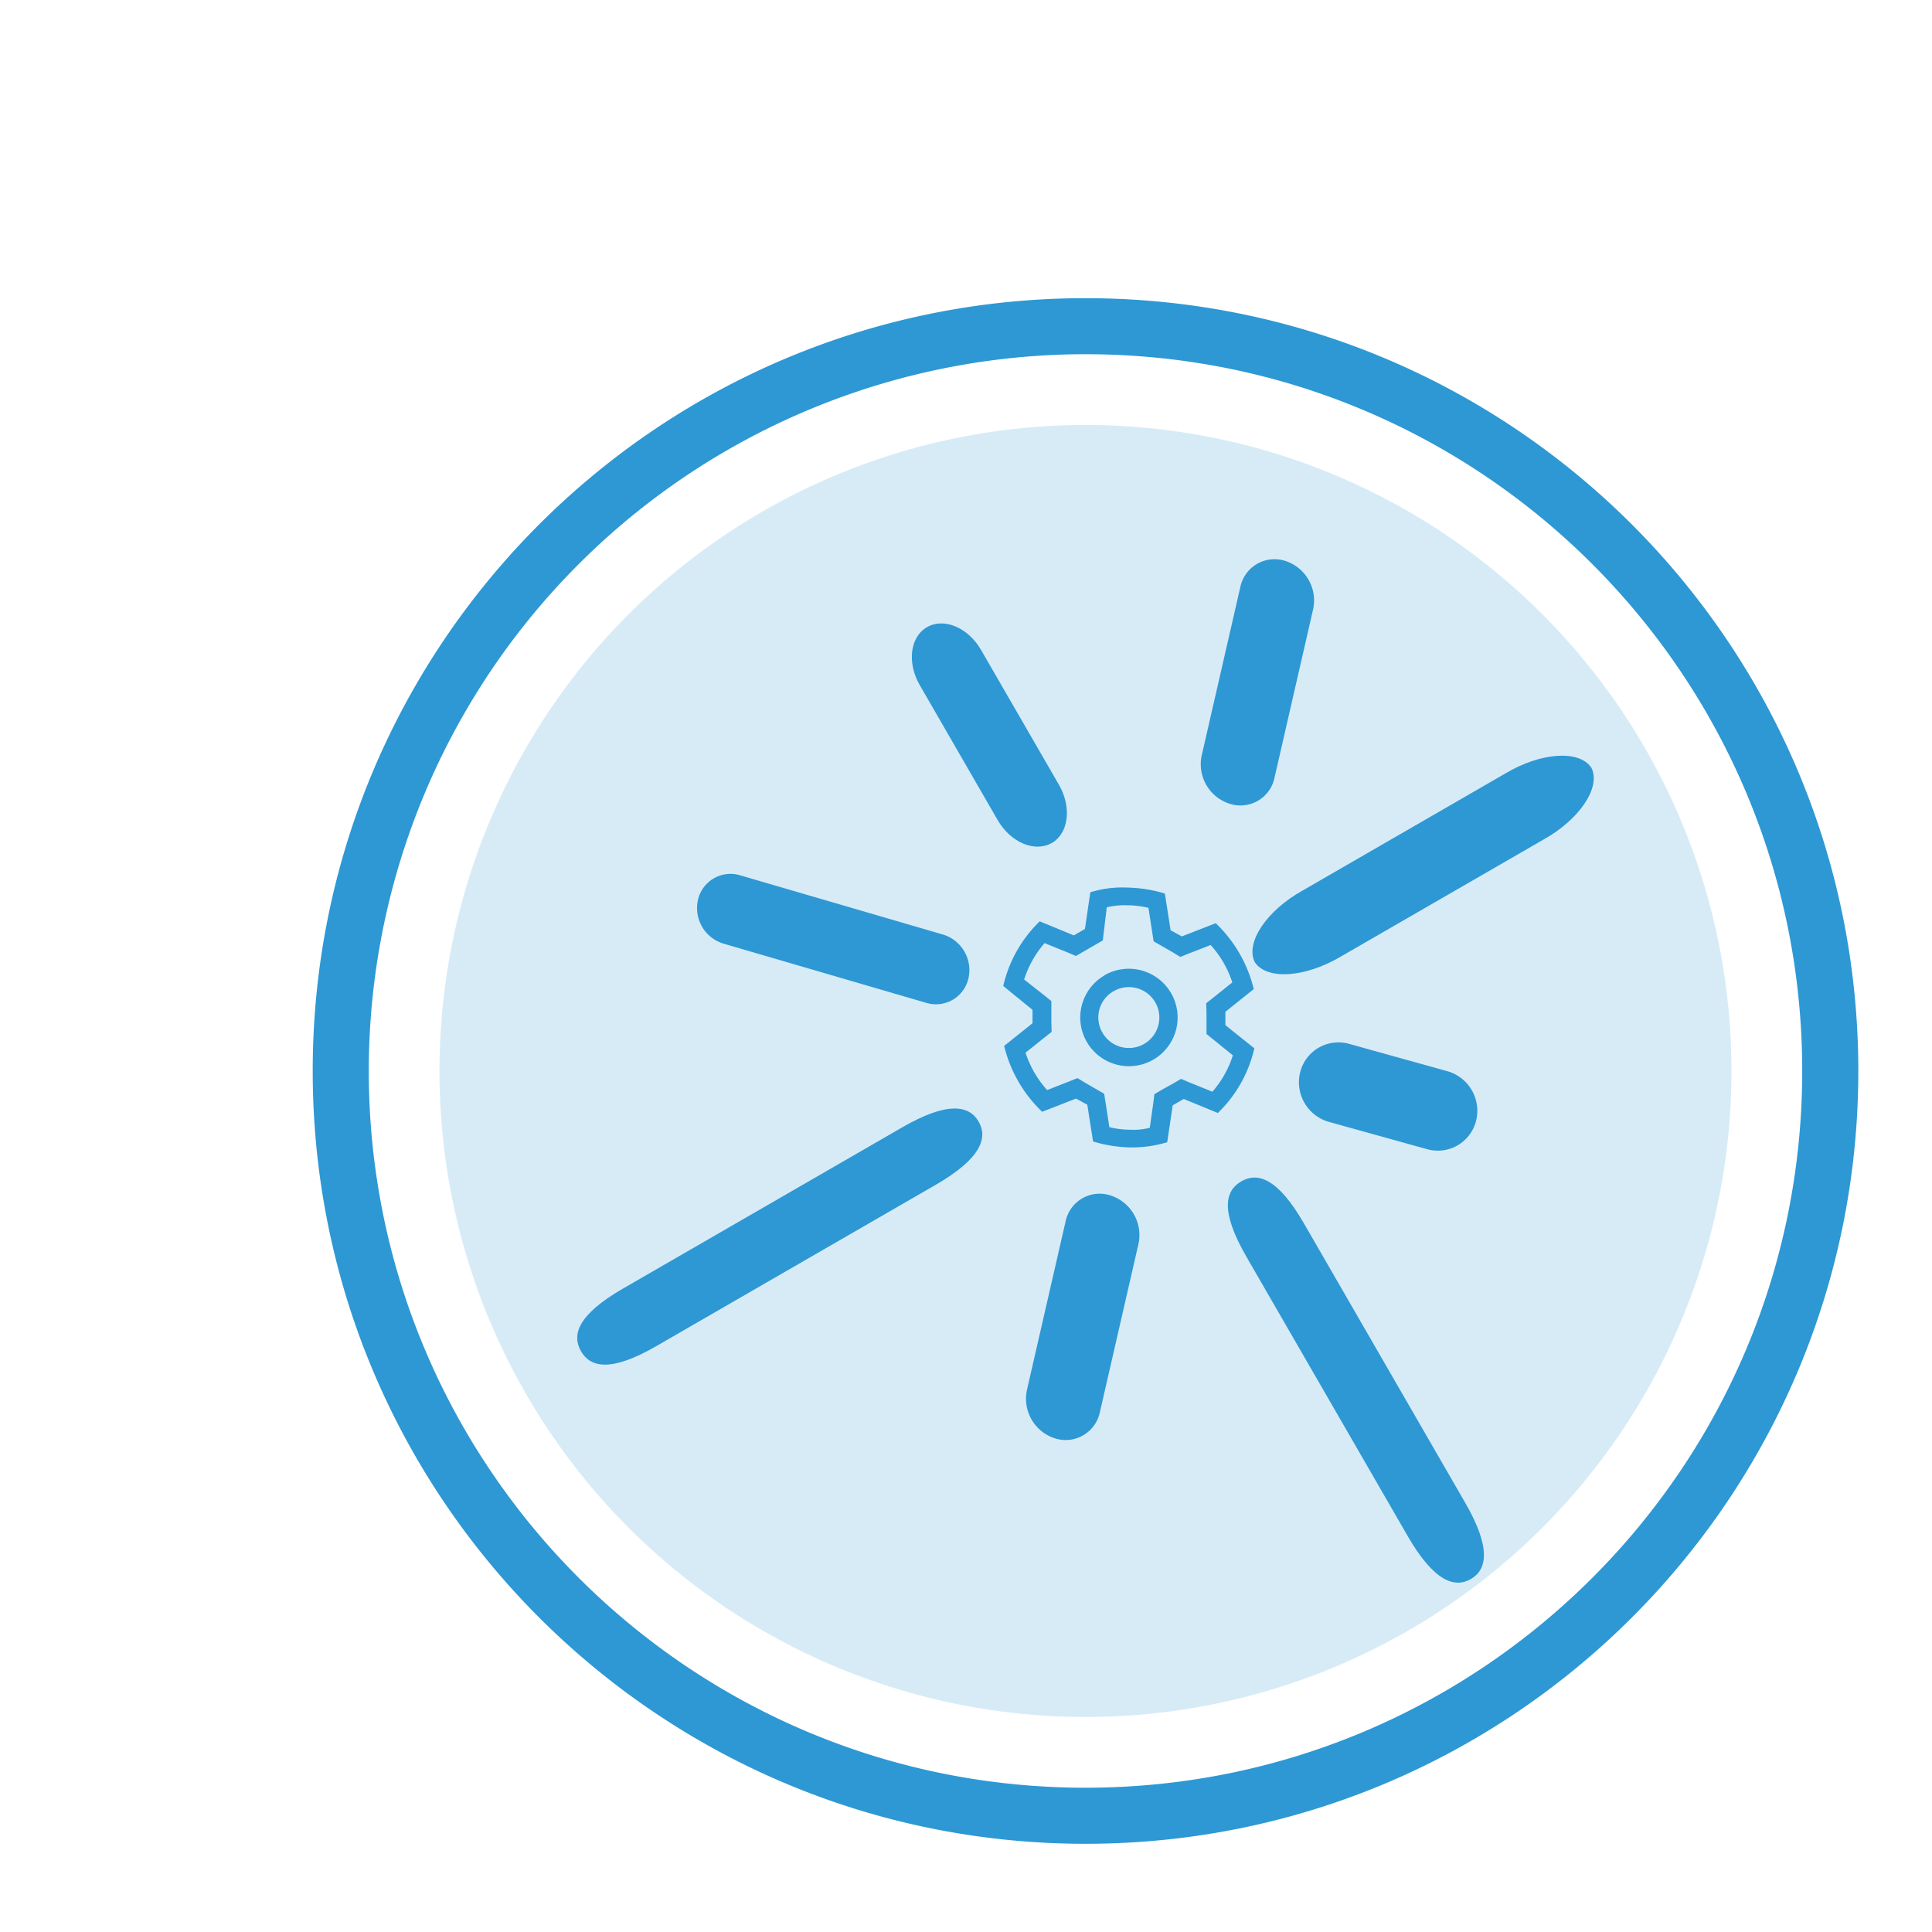 <svg id="Layer_1" data-name="Layer 1" xmlns="http://www.w3.org/2000/svg" viewBox="0 0 500 500">
  <defs>
    <style>
      .cls-1, .cls-2 {
        fill: #2d98d4;
      }

      .cls-1 {
        opacity: 0.19;
      }
    </style>
  </defs>
  <title>IN-Incident-Type</title>
  <g>
    <g>
      <circle class="cls-1" cx="280.92" cy="277.17" r="167.19"/>
      <path class="cls-2" d="M280.93,77.17c-110.47,0-200,89.54-200,200s89.54,200,200,200,200-89.54,200-200S391.38,77.17,280.93,77.17Zm0,385.49c-102.45,0-185.49-83.05-185.49-185.49A185.48,185.48,0,0,1,280.92,91.67c102.44,0,185.49,83,185.49,185.5S383.36,462.66,280.92,462.66Z"/>
    </g>
    <g>
      <path class="cls-2" d="M272.2,218.18c4.37-2.53,5.21-9.26,1.87-15.05h0l-20.18-34.94c-3.35-5.79-9.6-8.42-14-5.88s-5.18,9.24-1.86,15l20.17,34.94c3.35,5.79,9.6,8.43,14,5.91Z"/>
      <path class="cls-2" d="M250.62,253.25a9.61,9.61,0,0,0-6.57-11.39l-52.5-15.33a8.63,8.63,0,0,0-10.9,6.29,9.61,9.61,0,0,0,6.58,11.39l52.5,15.33A8.62,8.62,0,0,0,250.62,253.25Z"/>
      <path class="cls-2" d="M275.77,316.11l-10,43.62A10.76,10.76,0,0,0,273,372.24a9.05,9.05,0,0,0,11.64-6.73h0l10-43.61a10.76,10.76,0,0,0-7.22-12.51A9,9,0,0,0,275.77,316.11Z"/>
      <path class="cls-2" d="M321,151.89l-10,43.62A10.73,10.73,0,0,0,318.2,208a9,9,0,0,0,11.64-6.72h0l10-43.62a10.75,10.75,0,0,0-7.22-12.5A9.05,9.05,0,0,0,321,151.89Z"/>
      <path class="cls-2" d="M321.24,305.74c-4.11,2.37-5.58,7.53,1.33,19.5h0l41.69,72.21c6.91,12,12.29,13.58,16.4,11.2s5.41-7.84-1.5-19.8l-41.69-72.22C330.56,304.67,325.36,303.36,321.24,305.74Z"/>
      <path class="cls-2" d="M150.36,349.69c2.37,4.12,7.53,5.59,19.5-1.32h0l72.21-41.69c12-6.91,13.58-12.29,11.2-16.41s-7.84-5.41-19.8,1.5l-72.22,41.7C149.29,340.37,148,345.58,150.36,349.69Z"/>
      <path class="cls-2" d="M349.15,270.15a10.21,10.21,0,0,0-12.66,7.31,10.67,10.67,0,0,0,7.45,12.89l25.44,7.07A10.21,10.21,0,0,0,382,290.11a10.66,10.66,0,0,0-7.44-12.89Z"/>
      <path class="cls-2" d="M389.55,200.19l-52.37,30.24c-9.39,5.21-14.95,13.53-12.45,18.58h0c3.13,4.7,13.11,4,22.32-1.48l52.37-30.23c9.38-5.22,14.95-13.53,12.44-18.59h0C408.74,194,398.75,194.68,389.55,200.19Z"/>
      <g>
        <path class="cls-2" d="M286.42,234.82a19.28,19.28,0,0,1,5.33-.53,23.07,23.07,0,0,1,5.47.66l1,6.5.34,2.17,1.9,1.08,3,1.73,2,1.22,2.07-.83,5.79-2.25a26.67,26.67,0,0,1,5.6,9.68l-5,4-1.75,1.38.07,2.32v5.65l1.7,1.38,5.12,4.14a26.56,26.56,0,0,1-5.29,9.42l-5.93-2.4-2.18-.93-2,1.18L300.75,282l-2,1.18-.29,2.35-.89,6.33a16.27,16.27,0,0,1-5,.51,23.07,23.07,0,0,1-5.47-.66l-1-6.5-.35-2.17-1.9-1.08-3-1.73-2-1.22-2.07.83L271,282.11a26.79,26.79,0,0,1-5.59-9.68l5-4,1.75-1.38-.07-2.32v-5.65l-1.71-1.38-5.33-4.2a26.56,26.56,0,0,1,5.29-9.42l5.93,2.4,2.17.93,2.05-1.18,2.86-1.66,2.05-1.18.28-2.34.76-6.26m-4.26-3.91-1.4,9.54-2.87,1.66-8.83-3.64a33.75,33.75,0,0,0-9.44,16.73l7.57,6.18v3.46l-7.34,5.87a34.9,34.9,0,0,0,9.84,17.05l8.76-3.42,2.92,1.59,1.49,9.51a35.5,35.5,0,0,0,9.62,1.54,31.44,31.44,0,0,0,9.58-1.35l1.41-9.54,2.86-1.65,8.83,3.63a33.59,33.59,0,0,0,9.44-16.73l-7.49-6v-3.46l7.34-5.87a34.9,34.9,0,0,0-9.84-17.06l-8.76,3.42-2.92-1.59-1.48-9.5a35.56,35.56,0,0,0-9.62-1.54,28,28,0,0,0-9.67,1.21Z"/>
        <path class="cls-2" d="M288.21,256.52a7.88,7.88,0,1,1-2.88,10.76,7.79,7.79,0,0,1,2.88-10.76m-2.36-4.09A12.6,12.6,0,1,0,303.06,257a12.63,12.63,0,0,0-17.21-4.61Z"/>
      </g>
    </g>
  </g>
</svg>
